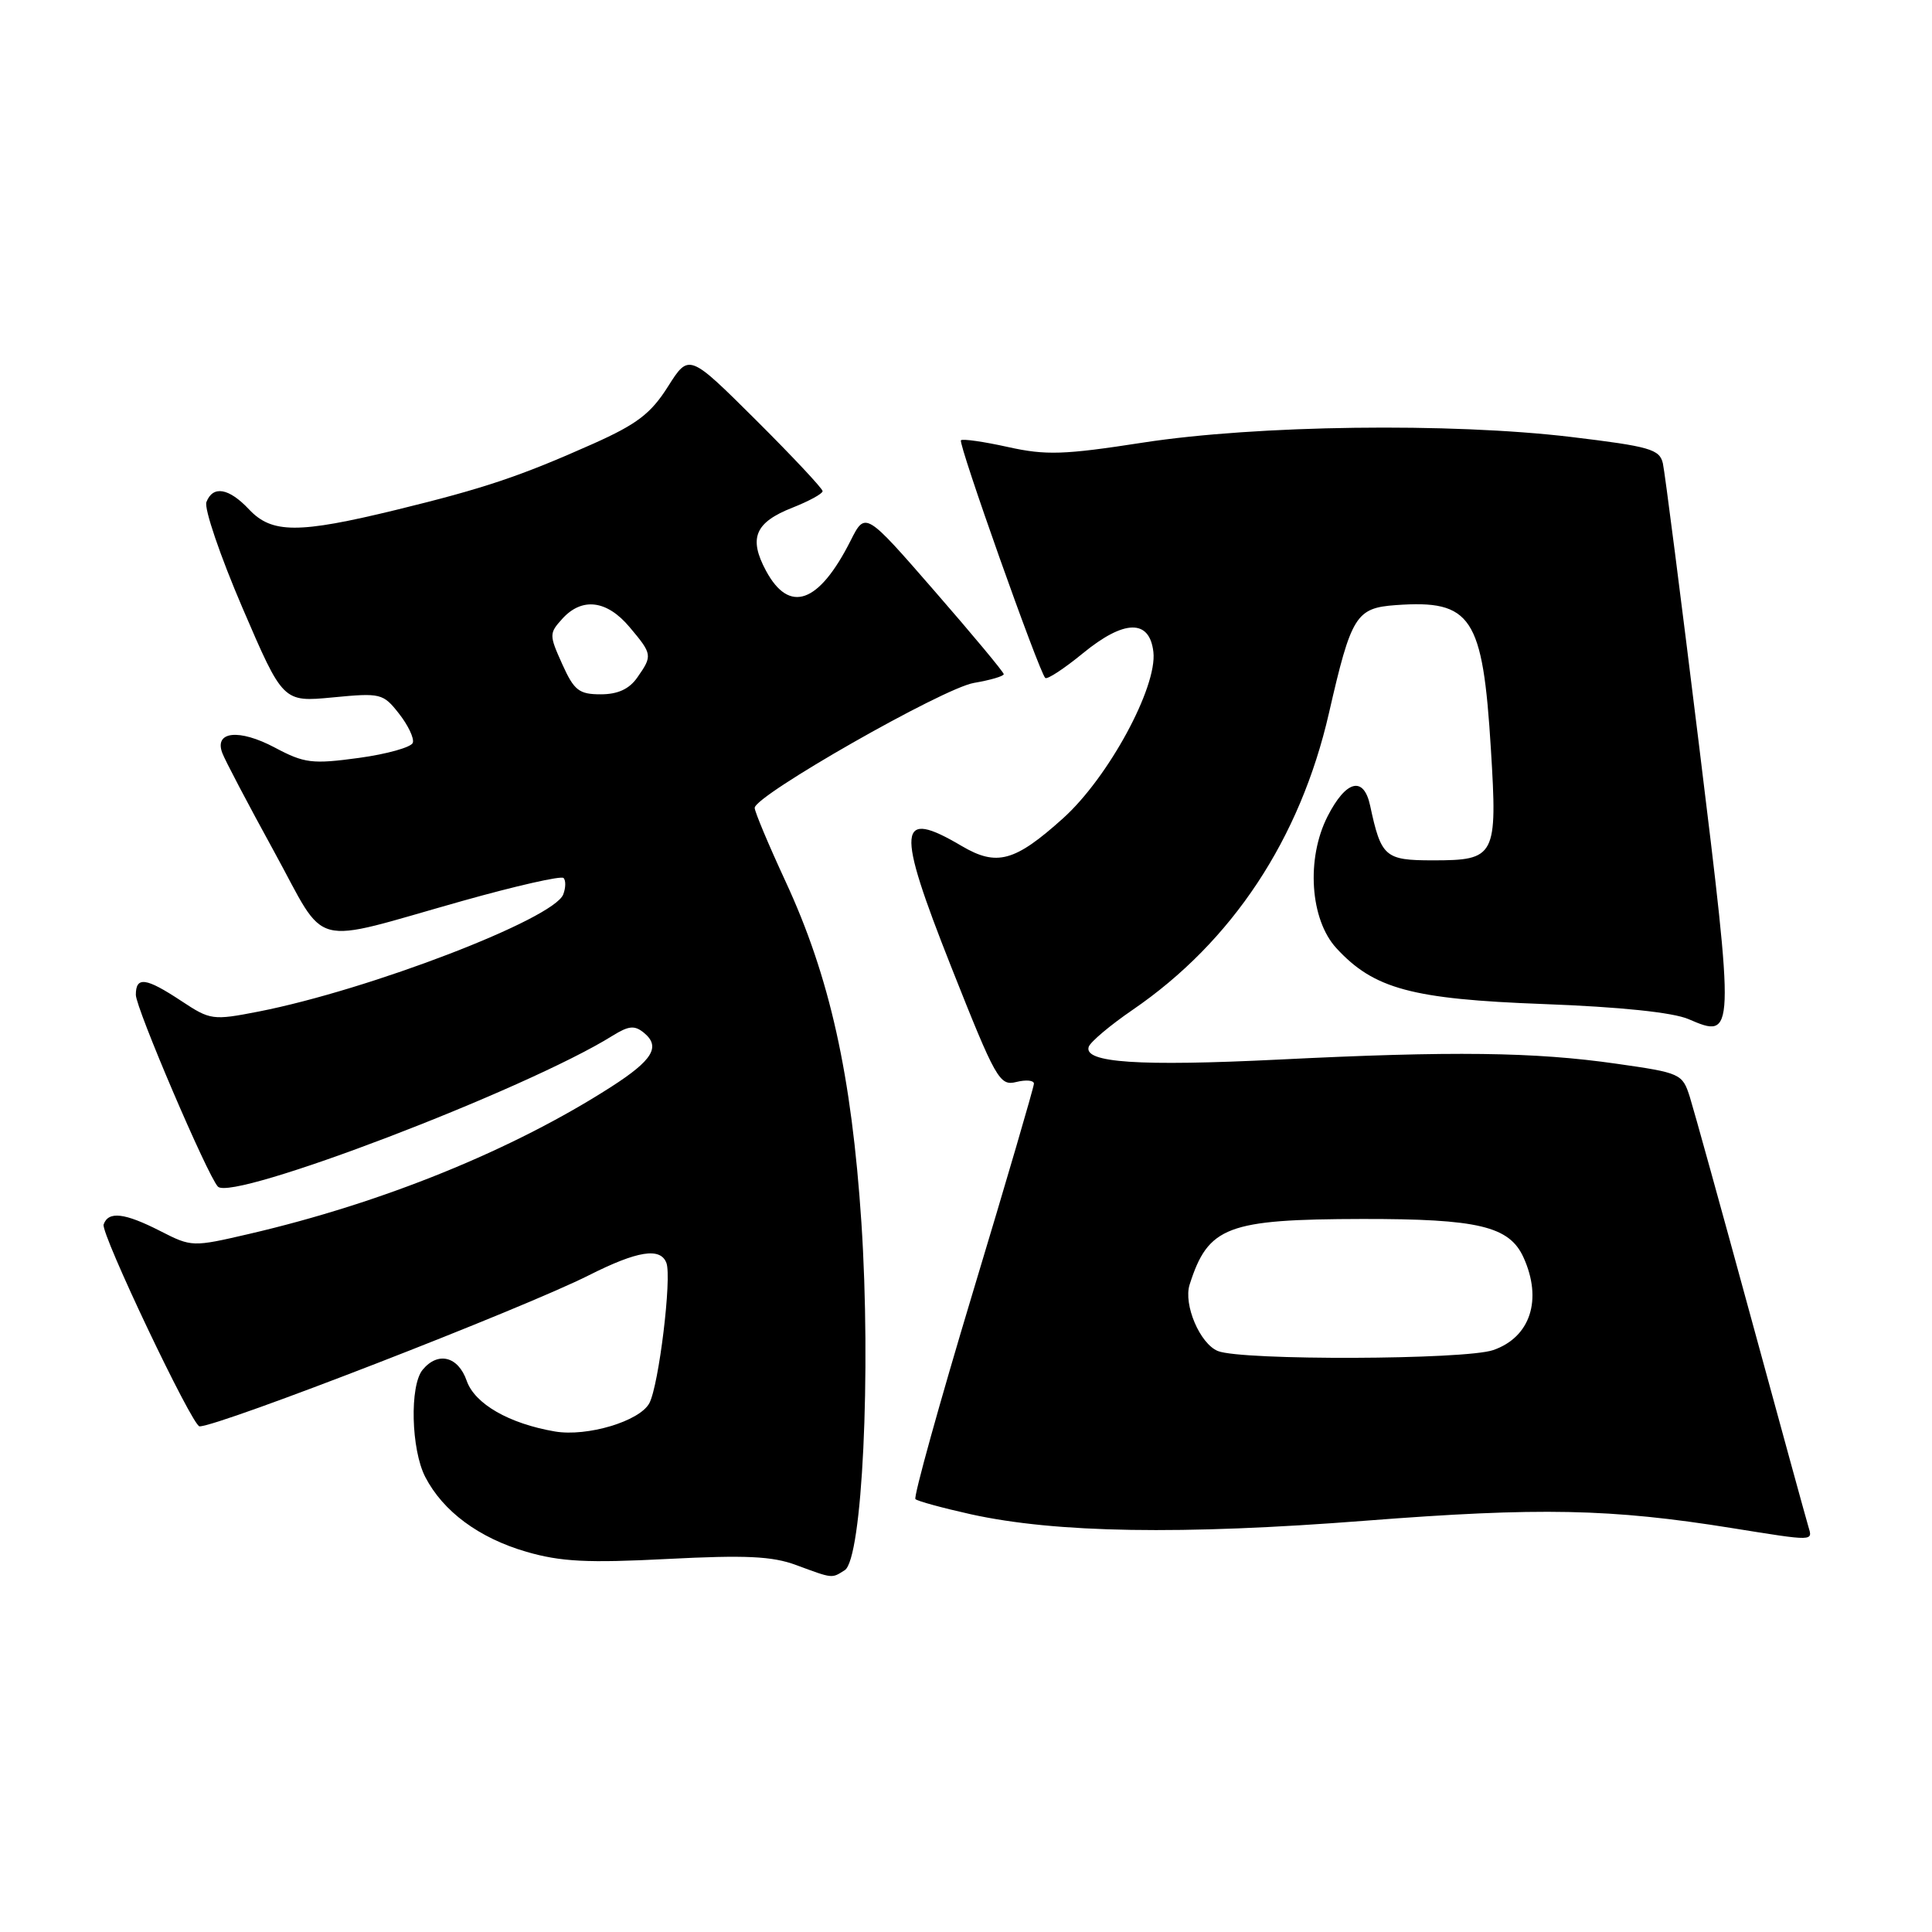 <?xml version="1.0" encoding="UTF-8" standalone="no"?>
<!DOCTYPE svg PUBLIC "-//W3C//DTD SVG 1.1//EN" "http://www.w3.org/Graphics/SVG/1.1/DTD/svg11.dtd" >
<svg xmlns="http://www.w3.org/2000/svg" xmlns:xlink="http://www.w3.org/1999/xlink" version="1.1" viewBox="0 0 256 256">
 <g >
 <path fill="currentColor"
d=" M 111.93 208.06 C 114.26 206.59 115.44 181.78 114.14 162.00 C 112.84 142.42 109.96 129.44 104.06 116.73 C 101.83 111.91 100.00 107.55 100.00 107.05 C 100.00 105.41 124.97 91.18 129.05 90.49 C 131.22 90.12 133.00 89.60 133.00 89.33 C 133.00 89.06 128.87 84.10 123.83 78.31 C 114.66 67.77 114.66 67.77 112.71 71.64 C 108.50 79.98 104.59 81.37 101.50 75.63 C 99.17 71.30 100.04 69.22 105.00 67.27 C 107.20 66.40 109.00 65.42 109.00 65.08 C 109.00 64.74 105.02 60.49 100.15 55.64 C 91.29 46.83 91.29 46.83 88.51 51.22 C 86.25 54.80 84.41 56.20 78.62 58.79 C 68.89 63.13 64.16 64.71 52.50 67.56 C 39.53 70.72 36.02 70.71 33.00 67.50 C 30.33 64.66 28.21 64.29 27.35 66.53 C 27.03 67.37 29.18 73.68 32.13 80.55 C 37.50 93.04 37.50 93.04 44.09 92.41 C 50.44 91.80 50.76 91.87 52.87 94.56 C 54.07 96.09 54.90 97.82 54.70 98.42 C 54.51 99.01 51.28 99.92 47.54 100.43 C 41.35 101.27 40.33 101.14 36.40 99.05 C 31.68 96.55 28.37 96.89 29.45 99.76 C 29.80 100.72 32.89 106.58 36.30 112.80 C 43.50 125.92 40.66 125.18 61.30 119.37 C 68.34 117.39 74.36 116.02 74.67 116.34 C 74.99 116.65 74.97 117.64 74.63 118.52 C 73.38 121.77 48.95 131.16 34.25 134.04 C 28.19 135.22 27.87 135.18 24.02 132.63 C 19.33 129.53 18.00 129.35 18.00 131.82 C 18.00 133.58 27.49 155.76 28.87 157.23 C 30.78 159.25 69.72 144.38 81.15 137.25 C 83.33 135.90 84.09 135.83 85.35 136.87 C 87.56 138.71 86.47 140.49 80.99 144.01 C 67.92 152.40 50.71 159.39 32.97 163.51 C 25.52 165.24 25.39 165.24 21.26 163.13 C 16.50 160.70 14.36 160.45 13.73 162.25 C 13.32 163.41 25.49 189.00 26.44 189.00 C 29.05 189.00 69.36 173.36 78.03 168.98 C 84.46 165.74 87.50 165.25 88.30 167.34 C 89.04 169.27 87.30 183.57 86.04 185.93 C 84.76 188.32 77.80 190.40 73.54 189.68 C 67.46 188.64 62.91 186.03 61.84 182.96 C 60.71 179.72 58.04 179.05 56.01 181.49 C 54.26 183.59 54.47 192.07 56.35 195.71 C 58.71 200.27 63.46 203.79 69.75 205.62 C 74.32 206.94 77.82 207.12 88.44 206.57 C 98.80 206.04 102.33 206.20 105.50 207.38 C 110.40 209.19 110.18 209.17 111.93 208.06 Z  M 239.61 202.25 C 239.32 201.29 235.89 188.80 231.99 174.50 C 228.09 160.20 224.45 147.08 223.91 145.35 C 222.93 142.27 222.69 142.16 214.20 140.95 C 203.33 139.39 192.47 139.25 169.43 140.40 C 150.93 141.31 143.56 140.82 144.26 138.71 C 144.48 138.06 147.10 135.85 150.08 133.81 C 163.28 124.77 172.27 111.17 176.09 94.50 C 179.05 81.57 179.67 80.56 184.95 80.18 C 195.00 79.46 196.47 81.68 197.55 99.24 C 198.43 113.51 198.17 114.00 189.86 114.00 C 183.51 114.00 183.01 113.56 181.55 106.75 C 180.70 102.78 178.36 103.37 175.91 108.17 C 173.05 113.78 173.59 121.85 177.08 125.64 C 182.04 131.03 187.06 132.39 204.50 133.04 C 214.70 133.42 221.67 134.15 223.74 135.04 C 229.88 137.68 229.89 137.54 225.13 98.73 C 222.75 79.35 220.60 62.56 220.34 61.40 C 219.91 59.53 218.63 59.16 208.18 57.90 C 192.22 55.99 166.52 56.32 151.43 58.65 C 140.97 60.27 138.60 60.35 133.55 59.23 C 130.35 58.52 127.55 58.12 127.33 58.34 C 126.93 58.74 137.66 88.99 138.50 89.83 C 138.75 90.08 140.99 88.61 143.48 86.57 C 148.97 82.07 152.33 82.01 152.83 86.39 C 153.36 91.05 146.85 103.05 140.86 108.43 C 134.47 114.18 132.08 114.83 127.45 112.11 C 118.90 107.06 118.68 109.52 126.03 128.09 C 131.96 143.05 132.45 143.92 134.66 143.37 C 135.95 143.05 137.00 143.14 137.00 143.59 C 137.00 144.03 133.36 156.48 128.90 171.26 C 124.45 186.04 121.03 198.36 121.30 198.64 C 121.58 198.91 124.88 199.81 128.65 200.65 C 139.91 203.13 156.54 203.40 180.96 201.50 C 204.01 199.71 213.45 199.90 229.50 202.48 C 240.49 204.24 240.21 204.25 239.61 202.25 Z  M 74.50 88.00 C 72.76 84.14 72.76 83.92 74.50 82.00 C 77.11 79.11 80.41 79.51 83.41 83.08 C 86.45 86.69 86.48 86.87 84.44 89.78 C 83.37 91.31 81.86 92.00 79.60 92.00 C 76.72 92.00 76.07 91.49 74.50 88.00 Z  M 161.38 179.02 C 159.00 178.06 156.79 172.87 157.63 170.22 C 160.09 162.50 162.58 161.56 180.50 161.52 C 195.87 161.50 199.99 162.48 201.87 166.61 C 204.41 172.20 202.79 177.18 197.87 178.89 C 194.15 180.19 164.53 180.29 161.38 179.02 Z "/>
</g>
</svg>